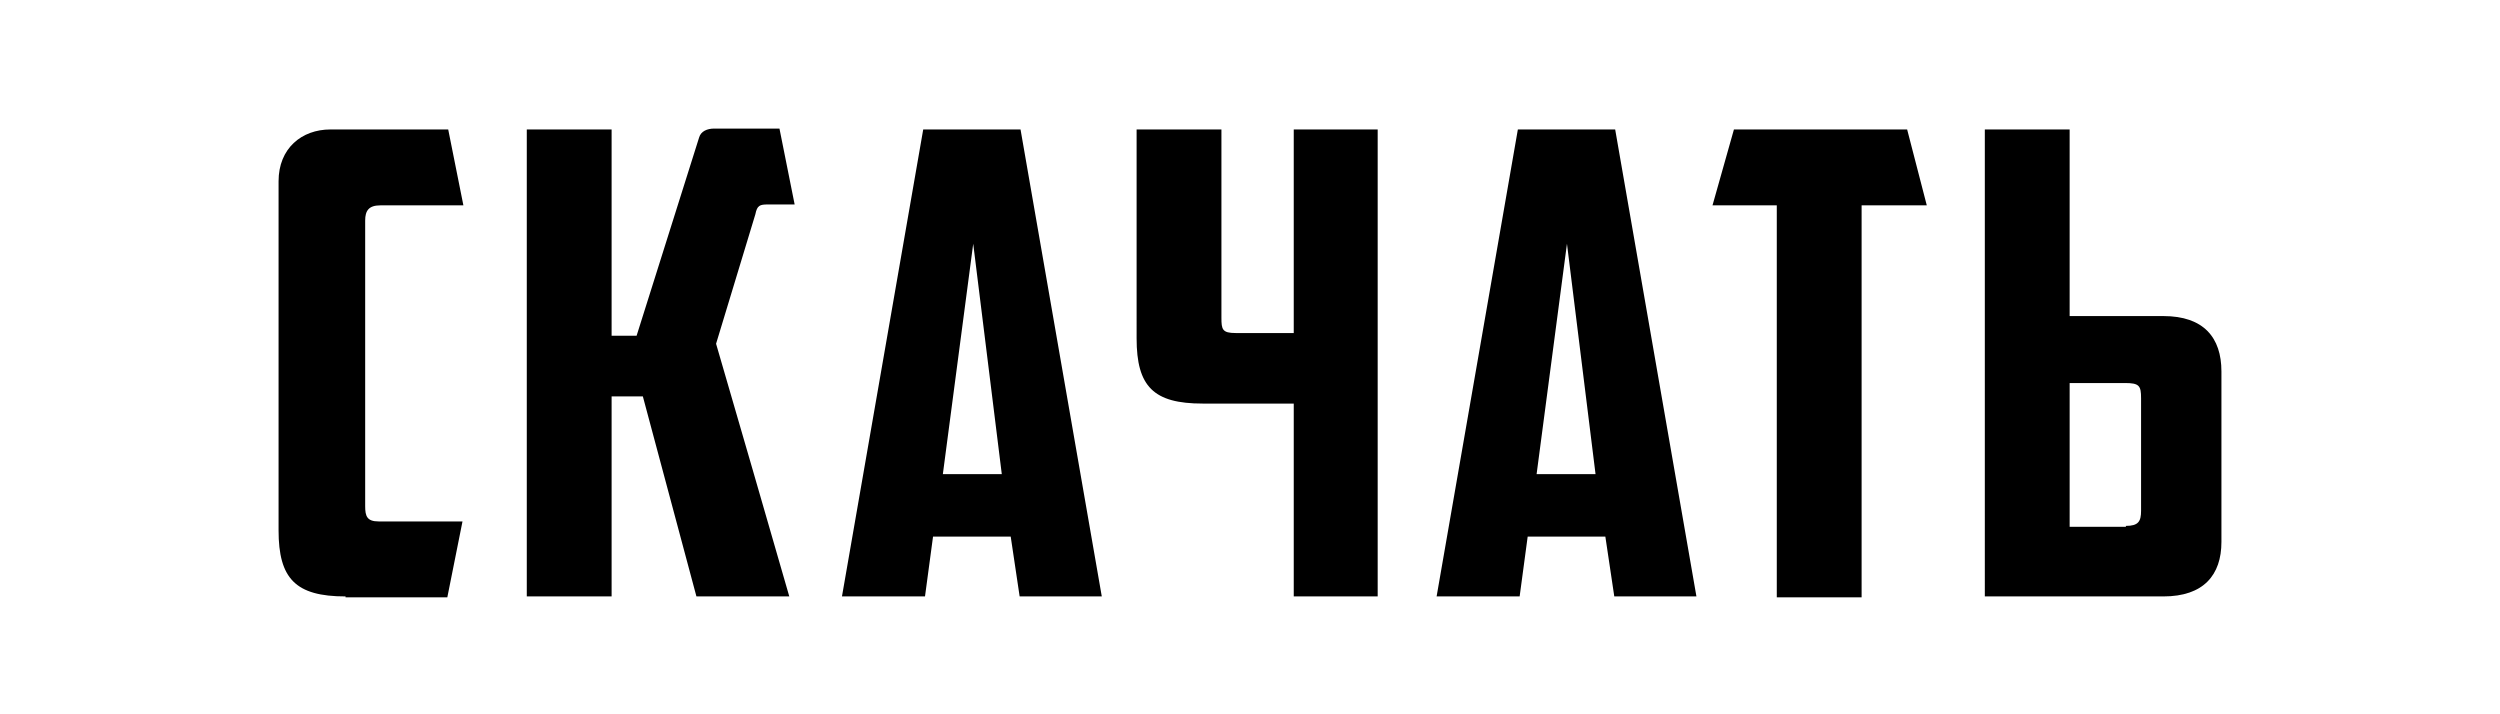 <?xml version="1.0" encoding="utf-8"?>
<!-- Generator: Adobe Illustrator 22.0.1, SVG Export Plug-In . SVG Version: 6.00 Build 0)  -->
<svg version="1.2" baseProfile="tiny" id="Слой_1"
	 xmlns="http://www.w3.org/2000/svg" xmlns:xlink="http://www.w3.org/1999/xlink" x="0px" y="0px" viewBox="0 0 280 80"
	 xml:space="preserve">
<g>
	<path d="M38.7,66.8c-5.6,0-7.5-2-7.5-7.4V20.3c0-3.7,2.6-5.8,5.8-5.8h13.2l1.7,8.5h-9.3c-1.3,0-1.7,0.6-1.7,1.7v32
		c0,1.1,0.2,1.7,1.5,1.7h9.4l-1.7,8.5H38.7z"/>
	<path d="M68.5,37.6h2.8l7-22.2c0.2-0.7,0.9-1,1.7-1h7.3l1.7,8.5h-3c-0.9,0-1.2,0.1-1.4,1.1l-4.4,14.5c2.7,9.3,5.5,18.9,8.2,28.3H78
		l-6-22.4h-3.5v22.4H59V14.5h9.5V37.6z"/>
	<path d="M104.5,60.1l-0.9,6.7h-9.3l9.1-52.3h10.9l9.1,52.3h-9.2l-1-6.7H104.5z M105.6,53.1h6.6l-3.2-25.8L105.6,53.1z"/>
	<path d="M144.9,14.5h9.4v52.3h-9.4V45.2h-10.2c-5.5,0-7.4-1.9-7.4-7.3V14.5h9.5v21.1c0,1.3,0.1,1.7,1.6,1.7h6.5V14.5z"/>
	<path d="M171.1,60.1l-0.9,6.7h-9.3l9.1-52.3h10.9l9.1,52.3h-9.2l-1-6.7H171.1z M172.1,53.1h6.6l-3.2-25.8L172.1,53.1z"/>
	<path d="M213.6,14.5l2.2,8.5h-7.3v43.9h-9.5V23h-7.2l2.4-8.5H213.6z"/>
	<path d="M231.8,35.4h10.5c4.5,0,6.5,2.4,6.5,6.2v19.1c0,3.7-2,6.1-6.5,6.1h-20V14.5h9.5V35.4z M238.1,58.9c1.4,0,1.7-0.5,1.7-1.7
		V44.6c0-1.4-0.2-1.7-1.8-1.7h-6.2v16.1H238.1z"/>
</g>
</svg>
